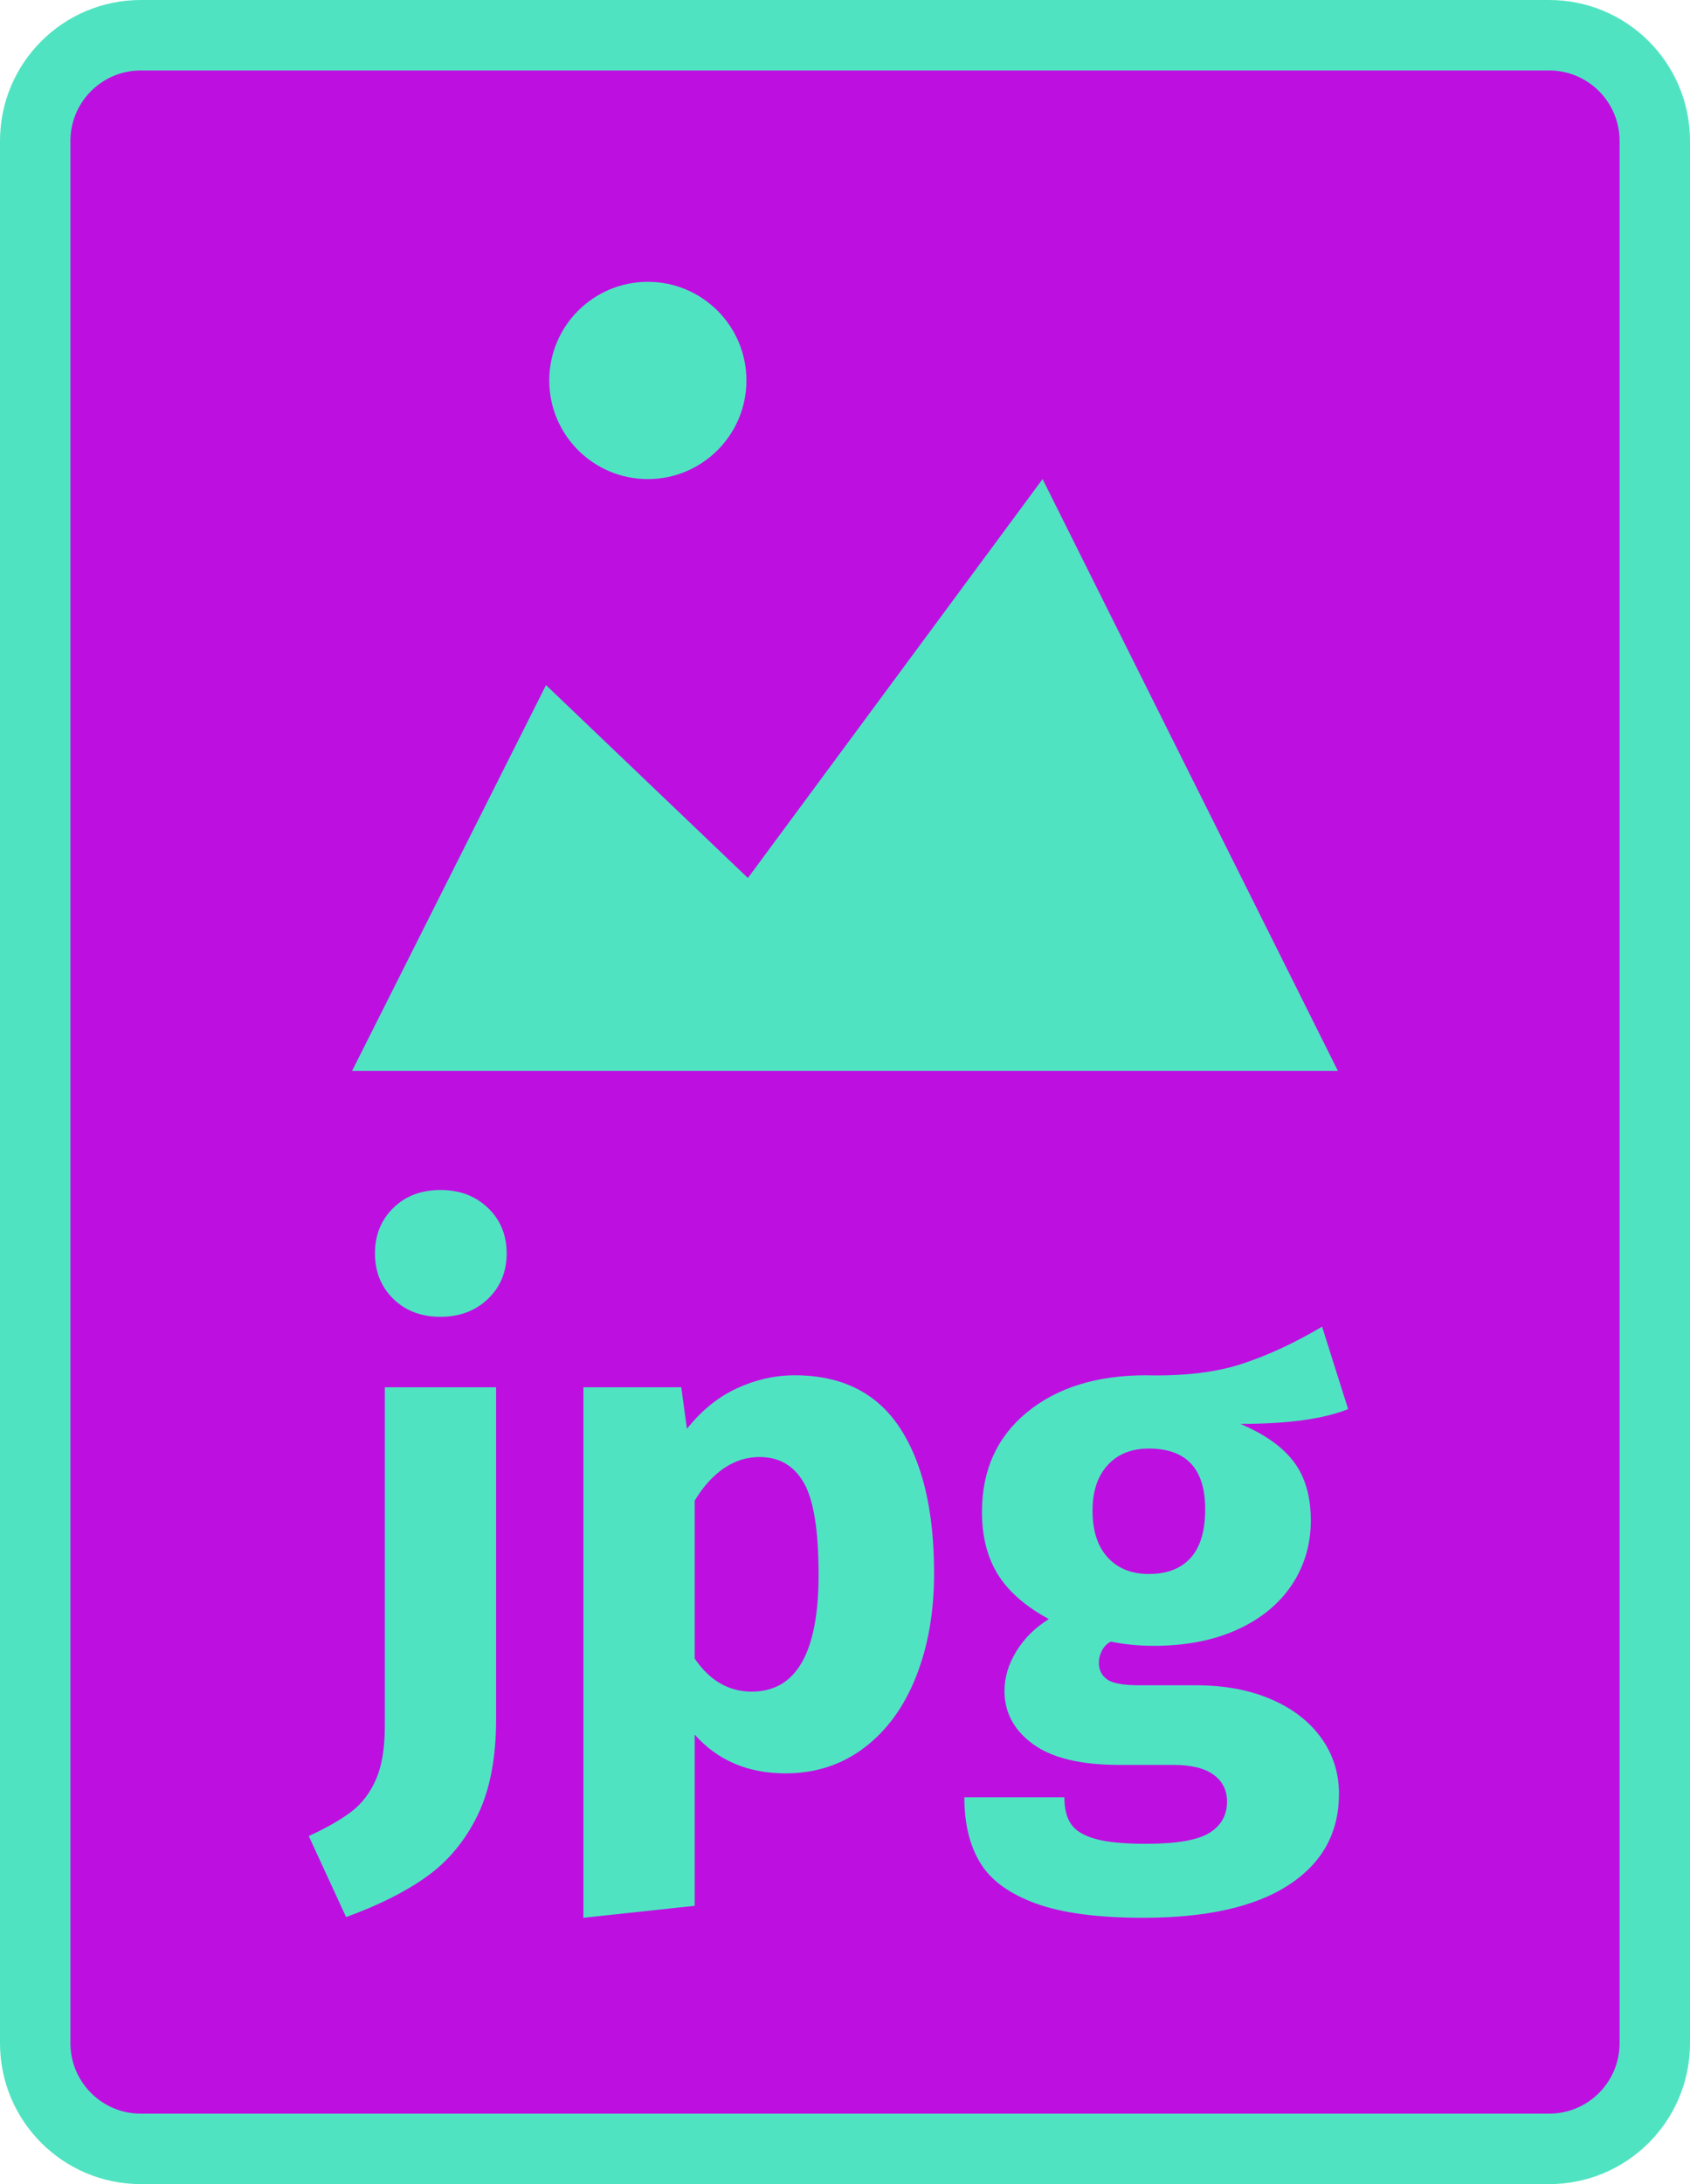 <?xml version="1.0" encoding="UTF-8"?>
<svg width="24px" height="31px" viewBox="0 0 24 31" version="1.1" xmlns="http://www.w3.org/2000/svg" xmlns:xlink="http://www.w3.org/1999/xlink">
    <title>file-jpg</title>
    <g id="file-jpg" stroke="none" stroke-width="1" fill="none" fill-rule="evenodd">
        <g id="Group" fill-rule="nonzero">
            <g>
                <path d="M2,0 L22,0 C23.105,0 24,0.895 24,2 L24,29 C24,30.105 23.105,31 22,31 L2,31 C0.895,31 0,30.105 0,29 L0,2 C0,0.895 0.895,0 2,0 Z" id="border" fill="#50E3C2"></path>
                <path d="M2,1 C1.448,1 1,1.448 1,2 L1,29 C1,29.552 1.448,30 2,30 L22,30 C22.552,30 23,29.552 23,29 L23,2 C23,1.448 22.552,1 22,1 L2,1 Z" id="background" fill="#BD10E0"></path>
            </g>
        </g>
        <path d="M6.255,18.69 C6.528,18.69 6.753,18.605 6.93,18.435 C7.107,18.265 7.195,18.05 7.195,17.79 C7.195,17.53 7.107,17.315 6.93,17.145 C6.753,16.975 6.528,16.89 6.255,16.89 C5.982,16.89 5.758,16.975 5.585,17.145 C5.412,17.315 5.325,17.53 5.325,17.79 C5.325,18.05 5.412,18.265 5.585,18.435 C5.758,18.605 5.982,18.69 6.255,18.69 Z M4.915,27.21 C5.375,27.043 5.757,26.852 6.06,26.635 C6.363,26.418 6.603,26.13 6.78,25.77 C6.957,25.41 7.045,24.953 7.045,24.4 L7.045,24.4 L7.045,19.69 L5.465,19.69 L5.465,24.5 C5.465,24.813 5.423,25.065 5.34,25.255 C5.257,25.445 5.142,25.597 4.995,25.71 C4.848,25.823 4.645,25.94 4.385,26.06 L4.385,26.06 L4.915,27.21 Z M8.285,27.22 L9.865,27.05 L9.865,24.62 C10.192,24.987 10.622,25.17 11.155,25.17 C11.582,25.17 11.955,25.048 12.275,24.805 C12.595,24.562 12.84,24.225 13.01,23.795 C13.18,23.365 13.265,22.877 13.265,22.33 C13.265,21.443 13.102,20.753 12.775,20.26 C12.448,19.767 11.952,19.52 11.285,19.52 C11.005,19.52 10.732,19.582 10.465,19.705 C10.198,19.828 9.962,20.02 9.755,20.28 L9.755,20.28 L9.675,19.69 L8.285,19.69 L8.285,27.22 Z M10.675,24.01 C10.348,24.01 10.078,23.853 9.865,23.54 L9.865,23.54 L9.865,21.3 C9.985,21.1 10.123,20.947 10.28,20.84 C10.437,20.733 10.605,20.68 10.785,20.68 C11.065,20.68 11.275,20.802 11.415,21.045 C11.555,21.288 11.625,21.723 11.625,22.35 C11.625,23.457 11.308,24.01 10.675,24.01 Z M16.235,27.22 C17.135,27.22 17.823,27.065 18.3,26.755 C18.777,26.445 19.015,26.013 19.015,25.46 C19.015,25.167 18.932,24.903 18.765,24.67 C18.598,24.437 18.362,24.253 18.055,24.12 C17.748,23.987 17.392,23.92 16.985,23.92 L16.985,23.92 L16.185,23.92 C15.952,23.92 15.797,23.892 15.72,23.835 C15.643,23.778 15.605,23.7 15.605,23.6 C15.605,23.54 15.62,23.482 15.65,23.425 C15.68,23.368 15.722,23.327 15.775,23.3 C15.968,23.34 16.172,23.36 16.385,23.36 C16.838,23.36 17.233,23.283 17.57,23.13 C17.907,22.977 18.165,22.765 18.345,22.495 C18.525,22.225 18.615,21.92 18.615,21.58 C18.615,21.24 18.535,20.963 18.375,20.75 C18.215,20.537 17.962,20.357 17.615,20.21 C18.288,20.21 18.798,20.14 19.145,20 L19.145,20 L18.775,18.83 C18.382,19.063 18,19.24 17.63,19.36 C17.26,19.48 16.808,19.533 16.275,19.52 C15.575,19.52 15.012,19.695 14.585,20.045 C14.158,20.395 13.945,20.867 13.945,21.46 C13.945,21.807 14.02,22.102 14.17,22.345 C14.32,22.588 14.562,22.8 14.895,22.98 C14.702,23.1 14.548,23.252 14.435,23.435 C14.322,23.618 14.265,23.807 14.265,24 C14.265,24.307 14.4,24.558 14.67,24.755 C14.94,24.952 15.348,25.05 15.895,25.05 L15.895,25.05 L16.665,25.05 C16.918,25.05 17.108,25.097 17.235,25.19 C17.362,25.283 17.425,25.41 17.425,25.57 C17.425,25.763 17.342,25.912 17.175,26.015 C17.008,26.118 16.708,26.17 16.275,26.17 C15.962,26.17 15.722,26.147 15.555,26.1 C15.388,26.053 15.273,25.983 15.21,25.89 C15.147,25.797 15.115,25.67 15.115,25.51 L15.115,25.51 L13.695,25.51 C13.695,25.883 13.77,26.193 13.92,26.44 C14.07,26.687 14.332,26.878 14.705,27.015 C15.078,27.152 15.588,27.22 16.235,27.22 Z M16.315,22.34 C16.068,22.34 15.873,22.262 15.73,22.105 C15.587,21.948 15.515,21.727 15.515,21.44 C15.515,21.167 15.587,20.952 15.73,20.795 C15.873,20.638 16.068,20.56 16.315,20.56 C16.848,20.56 17.115,20.847 17.115,21.42 C17.115,21.727 17.047,21.957 16.91,22.11 C16.773,22.263 16.575,22.34 16.315,22.34 Z" id="jpg" fill="#50E3C2" fill-rule="nonzero"></path>
        <path d="M14.806,6.8 L19,15.2 L5,15.2 L7.754,9.724 L10.621,12.462 L14.806,6.8 Z M9.2,4 C9.973,4 10.6,4.627 10.6,5.4 C10.6,6.173 9.973,6.8 9.2,6.8 C8.427,6.8 7.8,6.173 7.8,5.4 C7.8,4.627 8.427,4 9.2,4 Z" id="Combined-Shape" fill="#50E3C2"></path>
    </g>
</svg>